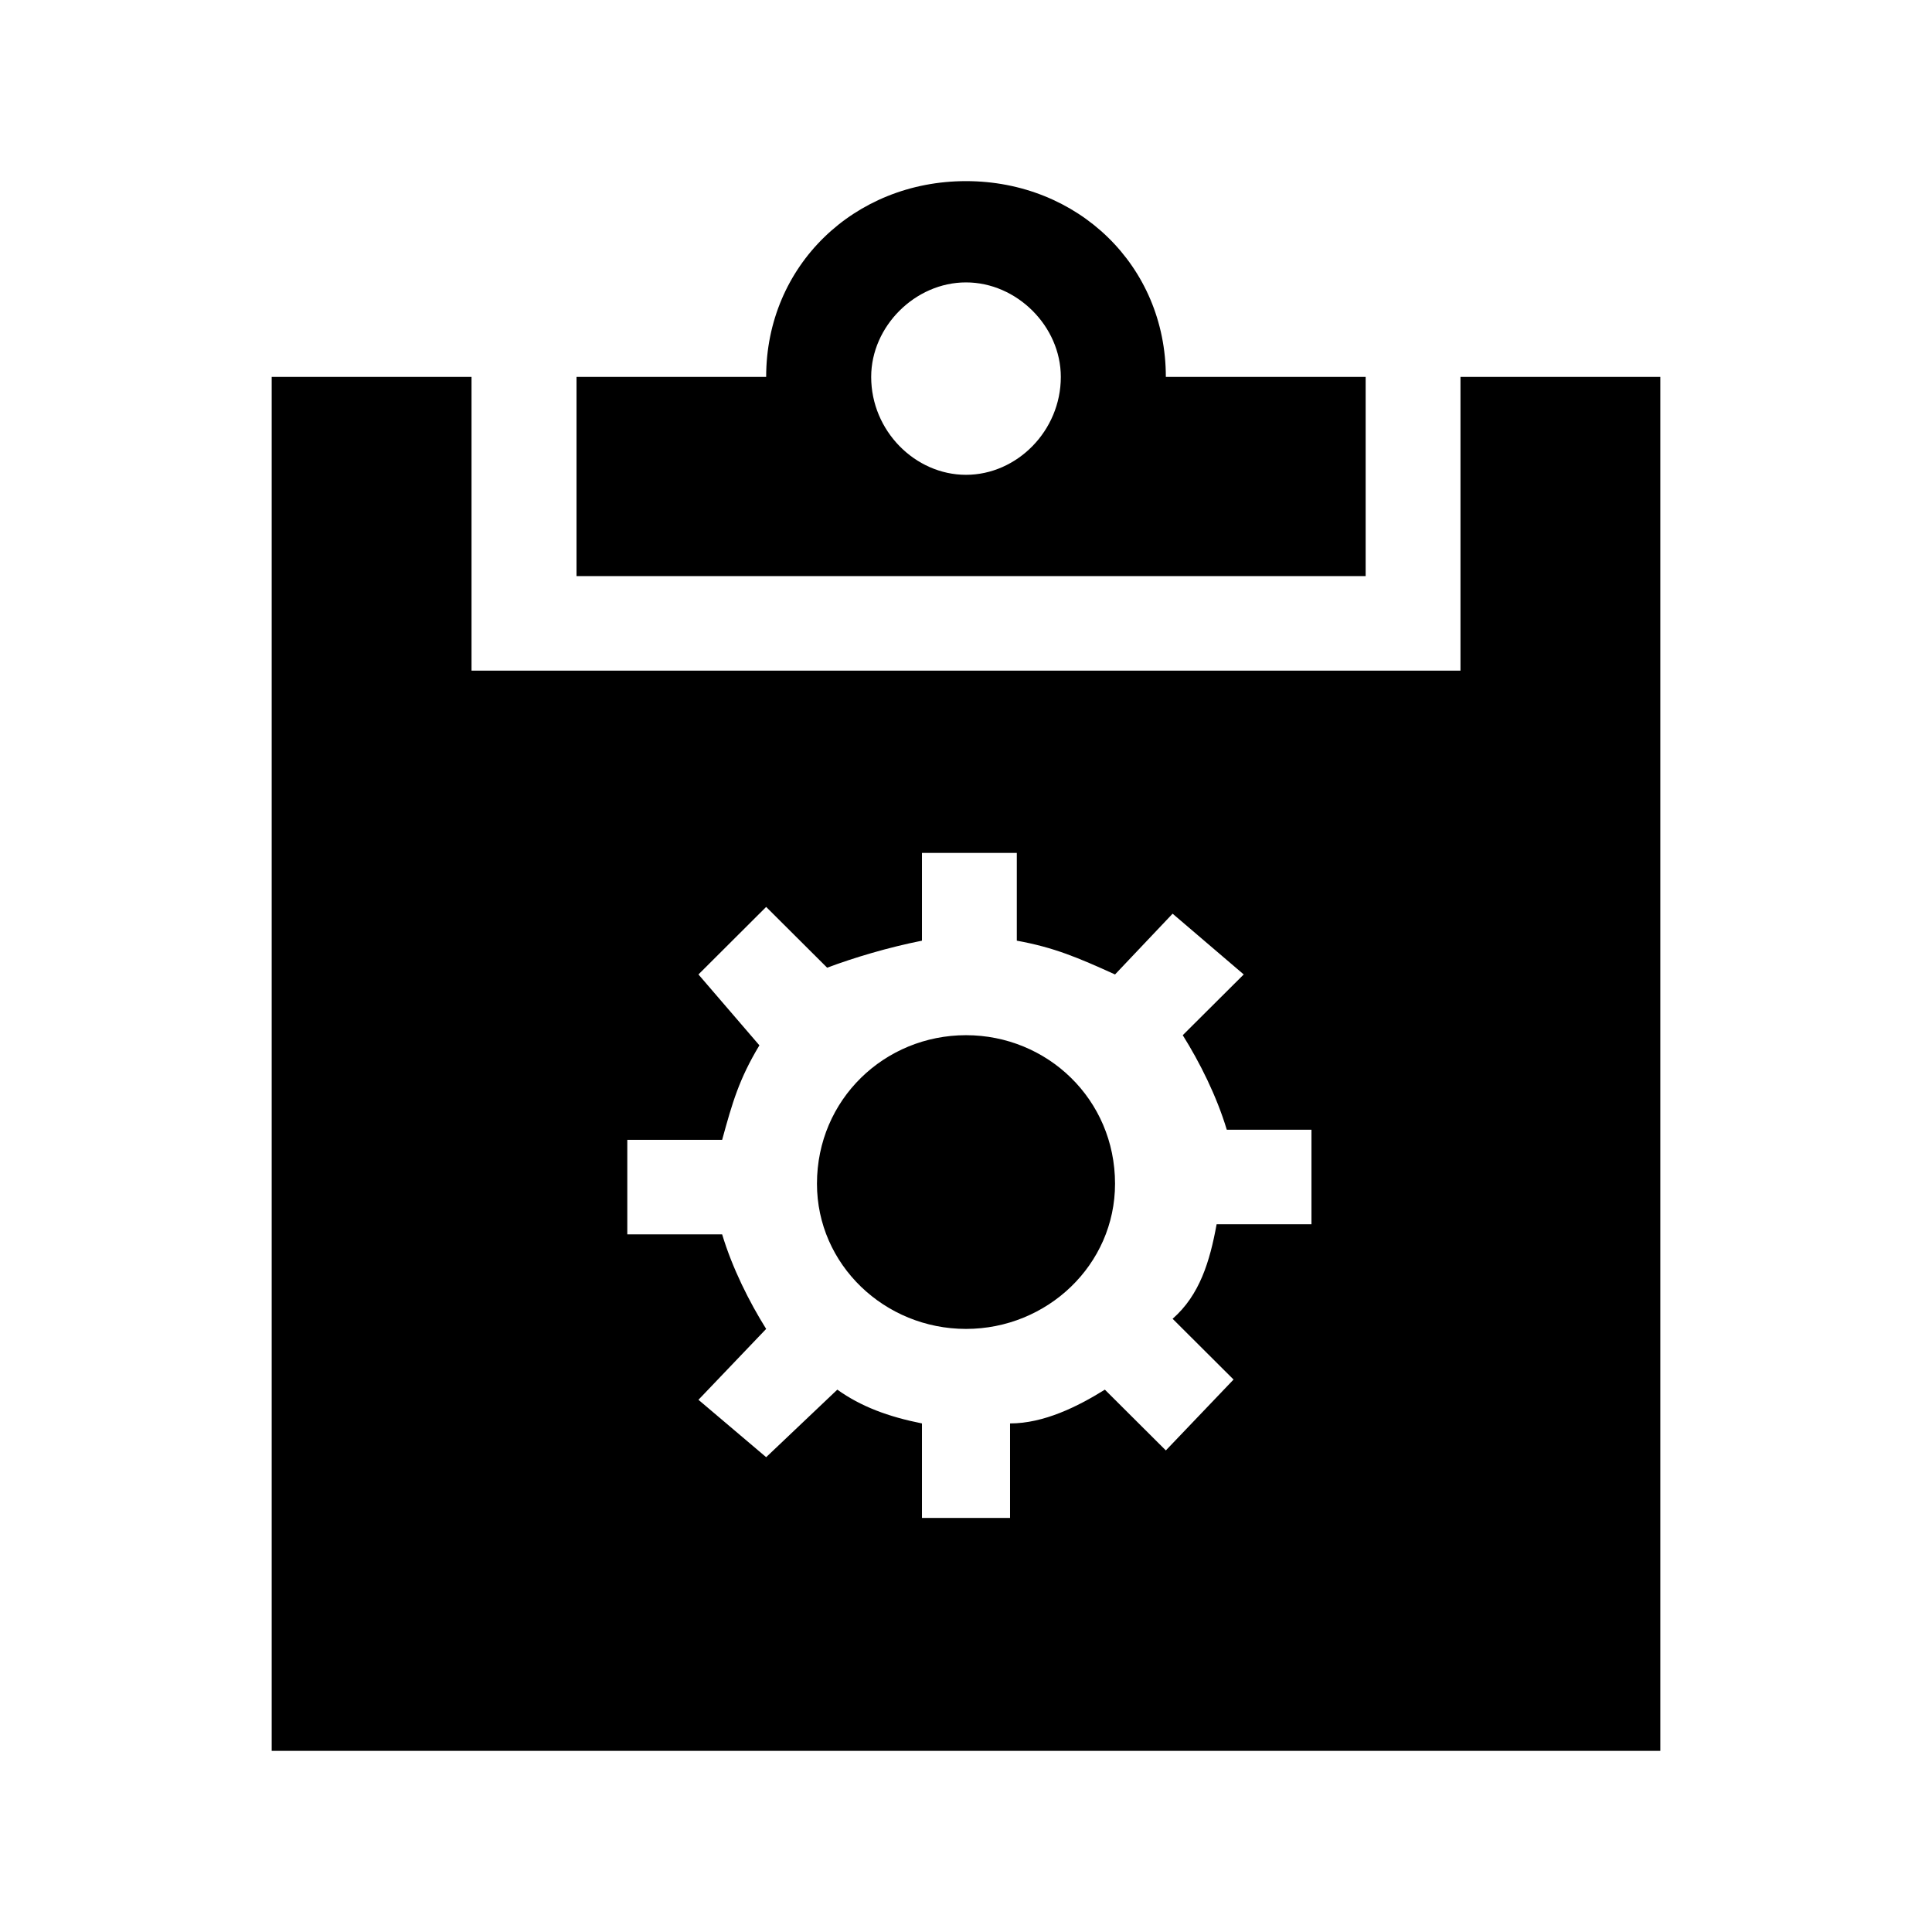 <?xml version="1.0" encoding="UTF-8"?>
<svg width="64px" height="64px" viewBox="0 0 64 64" version="1.1" xmlns="http://www.w3.org/2000/svg" xmlns:xlink="http://www.w3.org/1999/xlink">
    <!-- Generator: Sketch 52.6 (67491) - http://www.bohemiancoding.com/sketch -->
    <title>inspection-setup</title>
    <desc>Created with Sketch.</desc>
    <g id="inspection-setup" stroke="none" stroke-width="1" fill="none" fill-rule="evenodd">
        <g id="icon-inspection-setup" transform="translate(9, 6)" fill="#000000" fill-rule="nonzero">
            <path d="M29.62,6.486 C29.62,2.796 26.702,0 23,0 C19.298,0 16.38,2.796 16.38,6.486 L10.098,6.486 L10.098,13.084 L36.239,13.084 L36.239,6.486 L29.62,6.486 Z M23,9.729 C21.317,9.729 19.859,8.275 19.859,6.486 C19.859,4.809 21.317,3.355 23,3.355 C24.683,3.355 26.141,4.809 26.141,6.486 C26.141,8.275 24.683,9.729 23,9.729 Z M27.937,33.213 C27.937,35.897 25.693,38.022 23,38.022 C20.307,38.022 18.063,35.897 18.063,33.213 C18.063,30.417 20.307,28.292 23,28.292 C25.693,28.292 27.937,30.417 27.937,33.213 Z M39.38,6.486 L39.38,16.215 L6.62,16.215 L6.62,6.486 L0,6.486 L0,52 L46,52 L46,6.486 L39.38,6.486 Z M34.22,34.555 L31.302,34.555 C31.078,35.785 30.741,36.903 29.844,37.686 L31.863,39.699 L29.62,42.047 L27.6,40.034 C26.702,40.594 25.58,41.153 24.459,41.153 L24.459,44.284 L21.541,44.284 L21.541,41.153 C20.42,40.929 19.522,40.594 18.737,40.034 L16.38,42.271 L14.137,40.37 L16.38,38.022 C15.82,37.127 15.259,36.009 14.922,34.89 L11.78,34.89 L11.78,31.759 L14.922,31.759 C15.259,30.529 15.483,29.746 16.156,28.628 L14.137,26.28 L16.38,24.043 L18.4,26.056 C19.298,25.72 20.42,25.385 21.541,25.161 L21.541,22.254 L24.683,22.254 L24.683,25.161 C25.917,25.385 26.702,25.72 27.937,26.28 L29.844,24.267 L32.2,26.28 L30.18,28.292 C30.741,29.187 31.302,30.305 31.639,31.424 L34.444,31.424 L34.444,34.555 L34.22,34.555 Z" id="Shape"></path>
        </g>
    </g>
</svg>